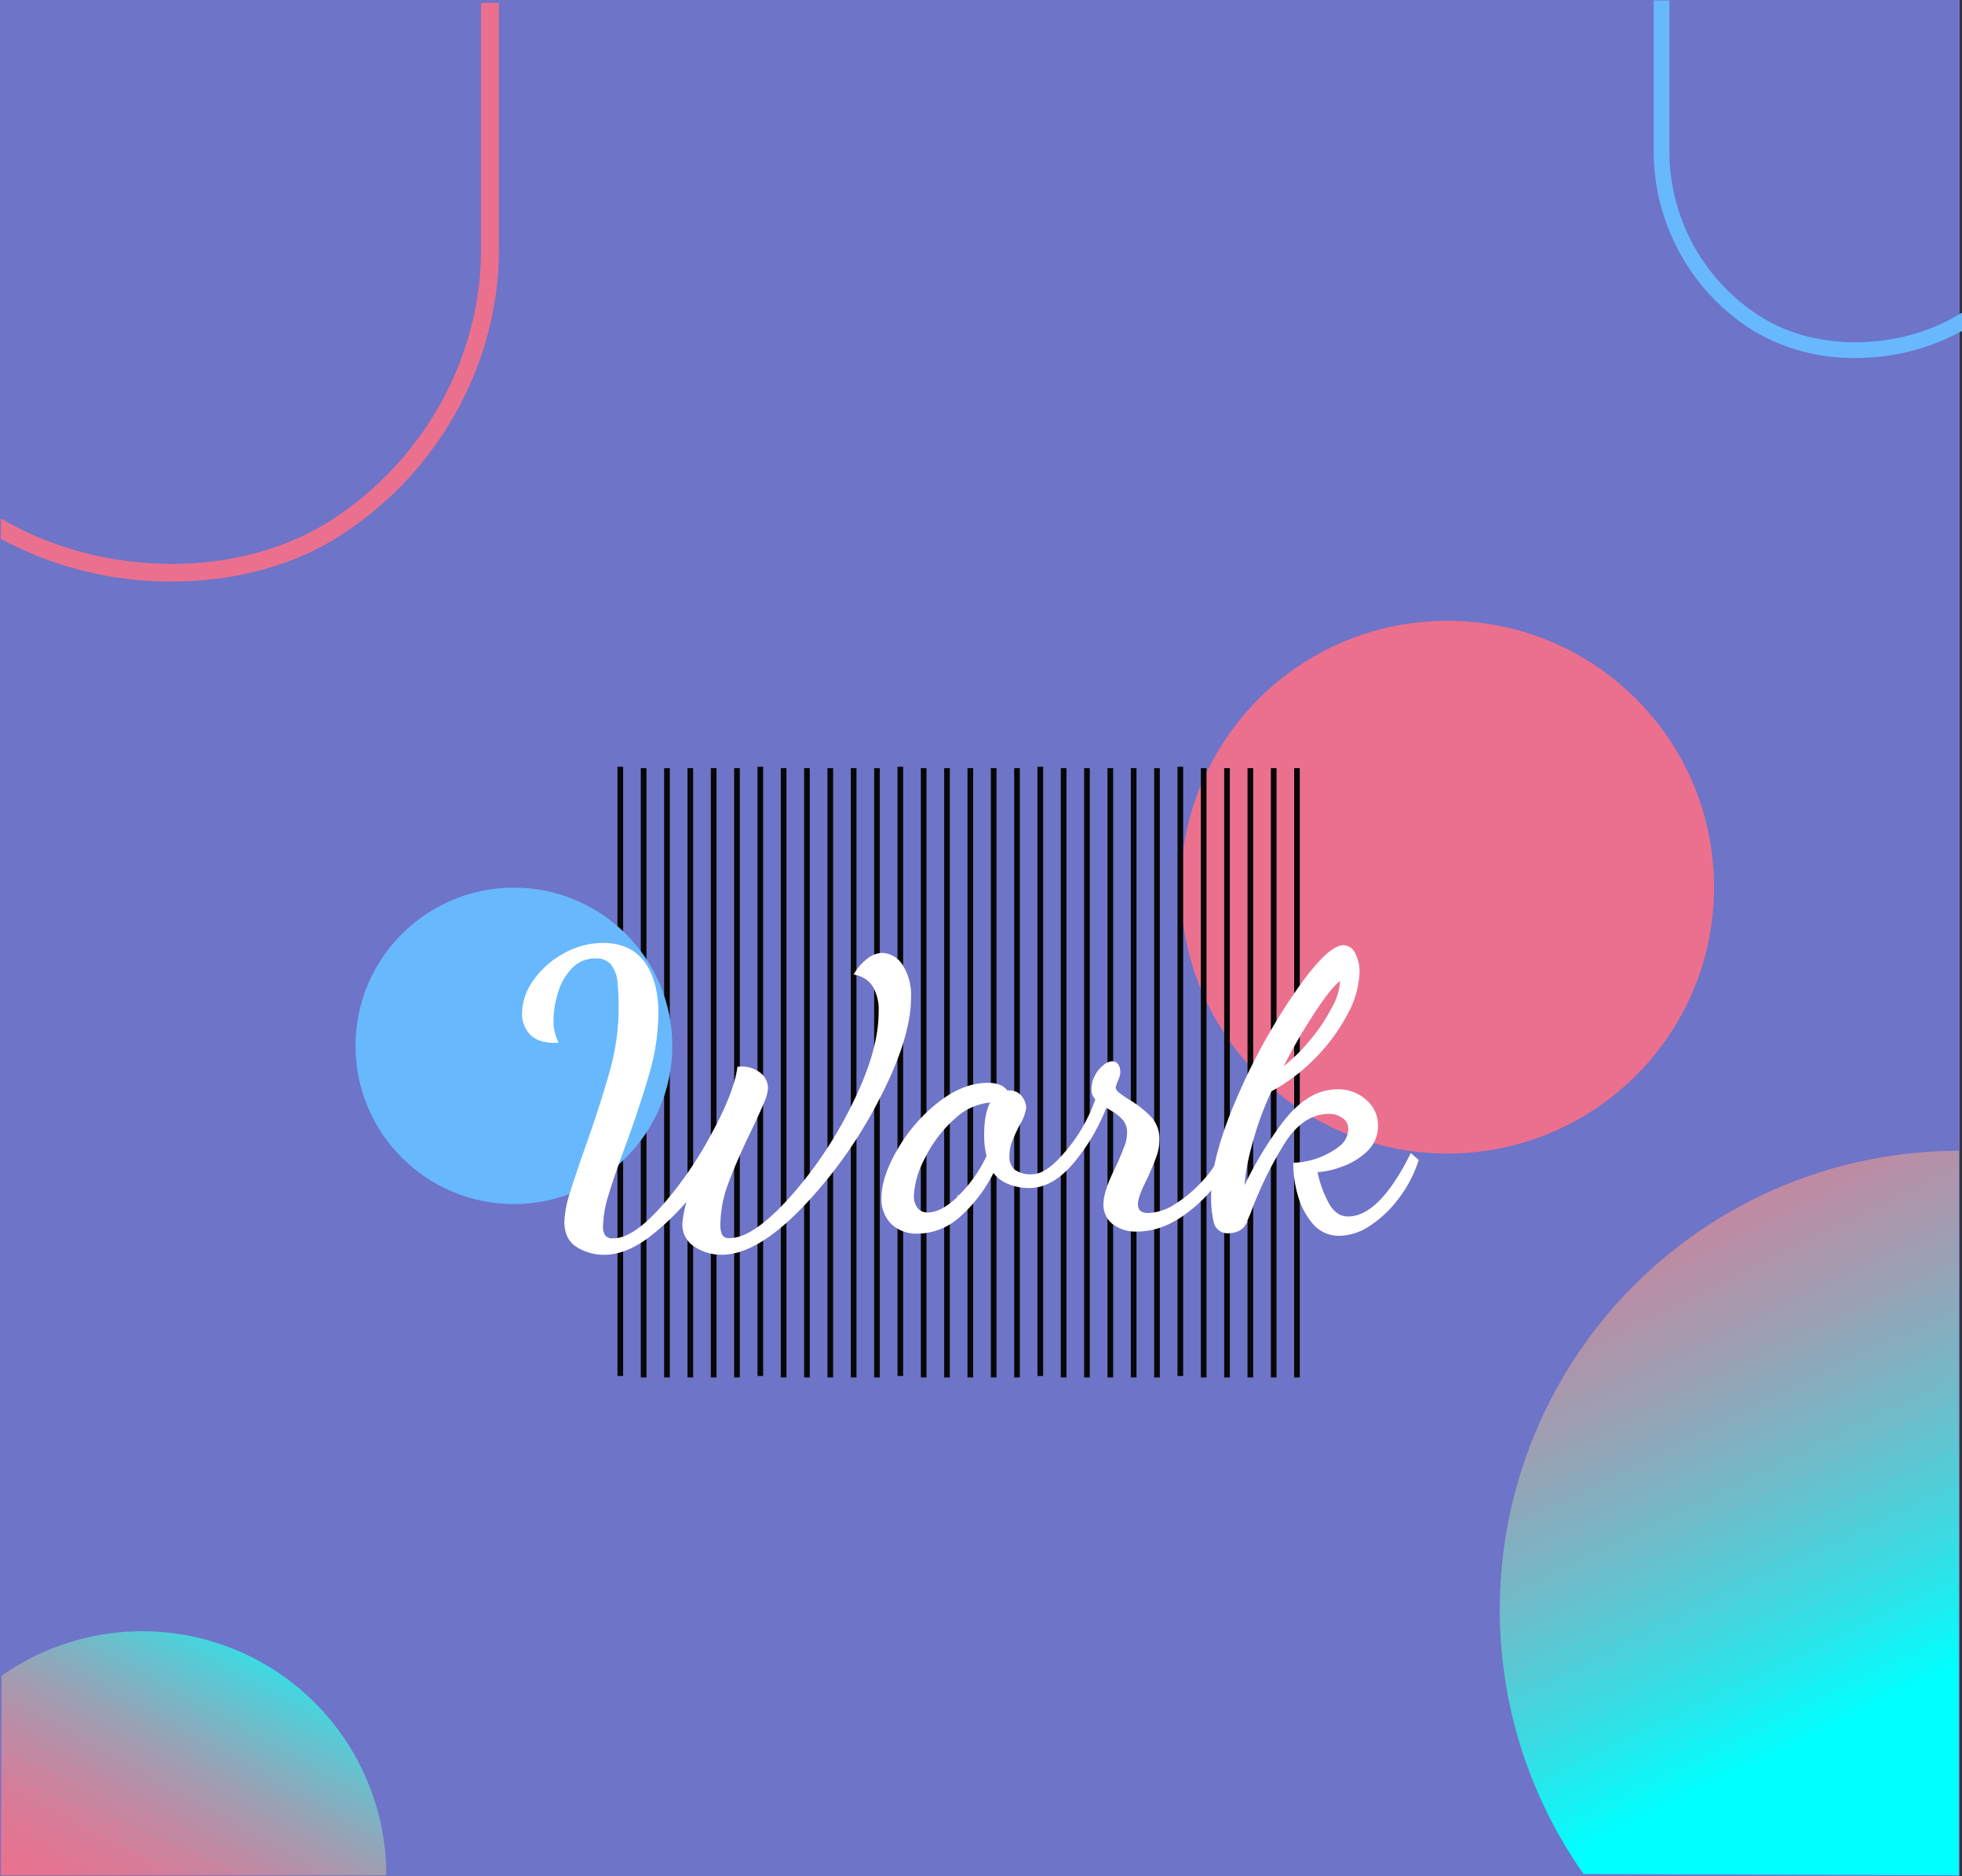 <svg xmlns="http://www.w3.org/2000/svg" xmlns:xlink="http://www.w3.org/1999/xlink" viewBox="0 0 401.83 384.35"><rect x="0" y="0" width="401.83" height="384.35" fill="#333333" stroke="none"/><defs><style>.cls-1{fill:#6e74c8;stroke:#6e74c8;stroke-width:0.35px;}.cls-1,.cls-3,.cls-4,.cls-5,.cls-6{stroke-miterlimit:10;}.cls-2{fill:#eb708e;}.cls-3,.cls-5{fill:#68b8fe;stroke:#68b8fe;}.cls-3{stroke-width:1.01px;}.cls-4{fill:none;stroke:#070707;stroke-width:1.16px;}.cls-5{stroke-width:0.96px;}.cls-6{fill:#fff;stroke:#fff;}.cls-7{fill:url(#linear-gradient);}.cls-8{fill:url(#linear-gradient-2);}</style><linearGradient id="linear-gradient" x1="20.13" y1="399.39" x2="59.13" y2="328.39" gradientUnits="userSpaceOnUse"><stop offset="0" stop-color="#eb708e"/><stop offset="0.11" stop-color="#e67390"/><stop offset="0.24" stop-color="#d77c98"/><stop offset="0.38" stop-color="#be8ba4"/><stop offset="0.53" stop-color="#9ca0b4"/><stop offset="0.68" stop-color="#70bbc9"/><stop offset="0.79" stop-color="#4ed0da"/><stop offset="0.91" stop-color="#21ebef"/><stop offset="1" stop-color="aqua"/></linearGradient><linearGradient id="linear-gradient-2" x1="500.22" y1="269.94" x2="350.91" y2="342.81" gradientTransform="translate(39.38 701.96) rotate(-90)" gradientUnits="userSpaceOnUse"><stop offset="0" stop-color="#eb708e"/><stop offset="0.11" stop-color="#e67390"/><stop offset="0.24" stop-color="#d77c98"/><stop offset="0.38" stop-color="#be8ba3"/><stop offset="0.53" stop-color="#9ca0b4"/><stop offset="0.69" stop-color="#70bbc9"/><stop offset="0.85" stop-color="#3adbe3"/><stop offset="1" stop-color="aqua"/></linearGradient></defs><title>mh-bg_7</title><g id="Layer_2" data-name="Layer 2"><g id="Layer_1-2" data-name="Layer 1"><rect class="cls-1" x="0.17" y="0.17" width="401" height="384"/><path class="cls-2" d="M98.52.59V51.16c0,22.24-11.94,43.58-31.17,55.7C48.6,118.68,20.63,118.33.17,106.19v4.2a73.3,73.3,0,0,0,35,8.74c12.32,0,24.4-3,34.14-9.18,20.28-12.79,32.87-35.31,32.87-58.79V.59Z"/><path class="cls-3" d="M341.4.59V31.4a40.56,40.56,0,0,0,19,33.94c11.43,7.21,28.47,7,40.94-.41v2.56A44.64,44.64,0,0,1,380,72.82a39.19,39.19,0,0,1-20.8-5.6,42.82,42.82,0,0,1-20-35.82V.59Z"/><ellipse class="cls-2" cx="296.43" cy="181.74" rx="54.62" ry="54.57"/><line class="cls-4" x1="127.04" y1="157.07" x2="127.04" y2="281.88"/><line class="cls-4" x1="131.82" y1="157.36" x2="131.82" y2="282.17"/><line class="cls-4" x1="136.6" y1="157.36" x2="136.6" y2="282.17"/><line class="cls-4" x1="141.38" y1="157.36" x2="141.38" y2="282.17"/><line class="cls-4" x1="146.16" y1="157.36" x2="146.16" y2="282.17"/><line class="cls-4" x1="150.94" y1="157.36" x2="150.94" y2="282.17"/><line class="cls-4" x1="155.72" y1="157.07" x2="155.72" y2="281.88"/><line class="cls-4" x1="160.49" y1="157.36" x2="160.49" y2="282.17"/><line class="cls-4" x1="165.27" y1="157.36" x2="165.27" y2="282.17"/><line class="cls-4" x1="170.05" y1="157.36" x2="170.05" y2="282.17"/><line class="cls-4" x1="174.83" y1="157.36" x2="174.83" y2="282.17"/><line class="cls-4" x1="179.61" y1="157.36" x2="179.61" y2="282.17"/><line class="cls-4" x1="184.39" y1="157.07" x2="184.39" y2="281.88"/><line class="cls-4" x1="189.17" y1="157.36" x2="189.17" y2="282.17"/><line class="cls-4" x1="193.95" y1="157.36" x2="193.95" y2="282.17"/><line class="cls-4" x1="198.73" y1="157.36" x2="198.73" y2="282.17"/><line class="cls-4" x1="203.51" y1="157.36" x2="203.51" y2="282.17"/><line class="cls-4" x1="208.29" y1="157.36" x2="208.29" y2="282.17"/><line class="cls-4" x1="213.06" y1="157.07" x2="213.06" y2="281.88"/><line class="cls-4" x1="217.84" y1="157.36" x2="217.84" y2="282.17"/><line class="cls-4" x1="222.62" y1="157.36" x2="222.62" y2="282.17"/><line class="cls-4" x1="227.4" y1="157.36" x2="227.4" y2="282.17"/><line class="cls-4" x1="232.18" y1="157.36" x2="232.18" y2="282.17"/><line class="cls-4" x1="236.96" y1="157.36" x2="236.96" y2="282.17"/><line class="cls-4" x1="241.74" y1="157.07" x2="241.74" y2="281.88"/><line class="cls-4" x1="246.52" y1="157.36" x2="246.52" y2="282.17"/><line class="cls-4" x1="251.3" y1="157.36" x2="251.3" y2="282.17"/><line class="cls-4" x1="256.08" y1="157.36" x2="256.08" y2="282.17"/><line class="cls-4" x1="260.86" y1="157.36" x2="260.86" y2="282.17"/><line class="cls-4" x1="265.63" y1="157.36" x2="265.63" y2="282.17"/><ellipse class="cls-5" cx="105.25" cy="214.25" rx="31.96" ry="31.93"/><path class="cls-6" d="M118.5,255.12q-2.41-1.41-2.41-4.83a20.31,20.31,0,0,1,1-5.41q1-3.31,3.08-9.23,3.42-9.66,5.23-16.24a48,48,0,0,0,1.8-12.66,52.46,52.46,0,0,0-.26-5.84,7.12,7.12,0,0,0-1.41-3.62,4.31,4.31,0,0,0-3.6-1.44,6.9,6.9,0,0,0-5.06,2.06,12.57,12.57,0,0,0-3,5.1,19.62,19.62,0,0,0-1,5.92,9.64,9.64,0,0,0,.79,4.21q-3.25,0-4.75-1.56a5.64,5.64,0,0,1-1.49-4.05,11.24,11.24,0,0,1,2.24-6.42,17.57,17.57,0,0,1,6-5.34,15.81,15.81,0,0,1,7.87-2.1c3.57,0,6.27,1.23,8.08,3.7s2.73,5.85,2.73,10.16a44.41,44.41,0,0,1-1.76,12q-1.76,6.27-5,15.14-2.28,6.17-3.43,10a23.33,23.33,0,0,0-1.14,6.47,3.78,3.78,0,0,0,.57,2.3,2.49,2.49,0,0,0,2.07.74q4.13,0,9.93-6.43a78,78,0,0,0,10.45-15q4.66-8.53,5.45-13.75a5.67,5.67,0,0,1,4,1.21,3.53,3.53,0,0,1,1.31,2.61,7.66,7.66,0,0,1-.7,2.72q-.71,1.71-2.55,5.61-3.17,6.54-4.83,11.06a25,25,0,0,0-1.67,8.64,5,5,0,0,0,.48,2.46,2.12,2.12,0,0,0,2,.82q4.83,0,12.3-8.18a84.51,84.51,0,0,0,13.05-19.32q5.58-11.13,5.58-19.23a10,10,0,0,0-1.27-5.57,6,6,0,0,0-3.56-2.53,10.06,10.06,0,0,1,2.55-2.69,4.52,4.52,0,0,1,2.54-.9,4.63,4.63,0,0,1,3.74,2.26,10.85,10.85,0,0,1,1.63,6.39q0,8.32-6.6,20.91a93,93,0,0,1-15.68,21.92q-9.09,9.36-16,9.35a9.36,9.36,0,0,1-5.22-1.52,4.84,4.84,0,0,1-2.33-4.32,24.44,24.44,0,0,1,1.75-7,52.2,52.2,0,0,1-9.4,9.38q-4.65,3.46-8.79,3.47A10.14,10.14,0,0,1,118.5,255.12Z"/><path class="cls-6" d="M182.87,250.37a6.69,6.69,0,0,1-1.85-4.91q0-4.2,3.21-9.73a33.2,33.2,0,0,1,8.17-9.47q5-3.93,9.89-3.93c1.93,0,3.19.54,3.78,1.63a1.72,1.72,0,0,1,.61-.07,2.57,2.57,0,0,1,2.24,1.05,3.46,3.46,0,0,1,.75,2,8.89,8.89,0,0,1-1.23,3.2,33.88,33.88,0,0,0-1.63,3.54,8.7,8.7,0,0,0-.57,3.08,4,4,0,0,0,1.23,3.23,6.05,6.05,0,0,0,4,1.05q2.19,0,4.92-2.49a33.84,33.84,0,0,0,8.52-13.48,2.38,2.38,0,0,1-.88-1.86,5.57,5.57,0,0,1,.66-2.65,5.91,5.91,0,0,1,1.58-1.95,2.76,2.76,0,0,1,1.45-.7c.82,0,1.23.62,1.23,1.87a5,5,0,0,1-.44,1.4,12.59,12.59,0,0,0-.52,1.48,1.93,1.93,0,0,0,.74,1.44,18.72,18.72,0,0,0,2.42,1.68,20.73,20.73,0,0,1,4.26,3.38,6.14,6.14,0,0,1,1.54,4.33,9.71,9.71,0,0,1-.62,3.38q-.61,1.68-1.84,4.41-1.94,3.74-1.93,5.37c0,1.56.87,2.34,2.63,2.34a11,11,0,0,0,5.67-1.87,26.48,26.48,0,0,0,5.58-4.64,22,22,0,0,0,3.69-5.1l1.14.78a28.63,28.63,0,0,1-7.91,9.5q-5.17,4.13-10.45,4.13a7.24,7.24,0,0,1-4.7-1.4,4.5,4.5,0,0,1-1.72-3.66c0-1.77.85-4.31,2.55-7.64q1.14-2.56,1.71-4.08a8.18,8.18,0,0,0,.58-2.85,4.44,4.44,0,0,0-1-3.07A9.66,9.66,0,0,0,228,227.2c-.82-.5-1.37-.82-1.67-1a40.15,40.15,0,0,1-6.63,11.49q-4.26,5.17-8.83,5.18a10.51,10.51,0,0,1-4.48-.9,6.55,6.55,0,0,1-3-2.68,29.56,29.56,0,0,1-6.9,9.42,12.67,12.67,0,0,1-8.48,3.51A7,7,0,0,1,182.87,250.37Zm13.71-5a28.33,28.33,0,0,0,6-8.53,16.5,16.5,0,0,1-.52-4.44c0-3.21.55-5.58,1.66-7.08a12.52,12.52,0,0,0-8.47,3.46A26.46,26.46,0,0,0,189,237a18.64,18.64,0,0,0-2.33,7.91,4.44,4.44,0,0,0,.88,2.88,3,3,0,0,0,2.46,1.09C192,248.89,194.17,247.73,196.58,245.42Z"/><path class="cls-6" d="M269.25,250.37a14.49,14.49,0,0,1-2.95-5.61,22.69,22.69,0,0,1-.92-6.08,16.87,16.87,0,0,0,9.14-3.38,5.08,5.08,0,0,0,2.11-4.09,3,3,0,0,0-1.32-2.53,5.05,5.05,0,0,0-3.08-1q-5.62,0-9.62,6.39a78.73,78.73,0,0,0-7,14.41l-1,2.26a2.76,2.76,0,0,1-1.27,1.05,4.48,4.48,0,0,1-1.72.35,2.38,2.38,0,0,1-2.55-1.87,21.47,21.47,0,0,1-.52-5.45q0-7.64,5.22-19.71A125.45,125.45,0,0,1,265.6,203.6q6.54-9.47,9.62-9.47a2.28,2.28,0,0,1,1.93,1.48,7.52,7.52,0,0,1,.79,3.59,18.54,18.54,0,0,1-2.32,8.18,37.13,37.13,0,0,1-6.46,8.87,36.24,36.24,0,0,1-9.14,6.94,67.56,67.56,0,0,0-4.31,12.07,43.68,43.68,0,0,0-1.49,10.2,77.57,77.57,0,0,1,8.87-15.23q5-6.57,10.81-6.58a8.08,8.08,0,0,1,5.54,2,6.32,6.32,0,0,1,2.28,4.9,6.65,6.65,0,0,1-2.24,5.11,14.14,14.14,0,0,1-5.18,3,16.59,16.59,0,0,1-5.05,1,23.46,23.46,0,0,0,2.15,6.46q1.71,3.59,4.7,3.58,6.58,0,13-12.69l.88.78a24.86,24.86,0,0,1-3.78,7.24,22.76,22.76,0,0,1-5.71,5.53,11.14,11.14,0,0,1-6.15,2.1A6.42,6.42,0,0,1,269.25,250.37Zm-.8-36.69a36.69,36.69,0,0,0,4.79-7.08,13.18,13.18,0,0,0,1.72-5.46c0-.46-.09-.7-.27-.7-.88,0-2.66,2-5.36,6a113.4,113.4,0,0,0-7.82,13.67A36.55,36.55,0,0,0,268.45,213.68Z"/><path class="cls-7" d="M.32,343.3a50,50,0,0,1,78.8,40.87H.17"/><path class="cls-8" d="M324.33,383.9a94,94,0,0,1,76.84-148.15V384.17"/></g></g></svg>